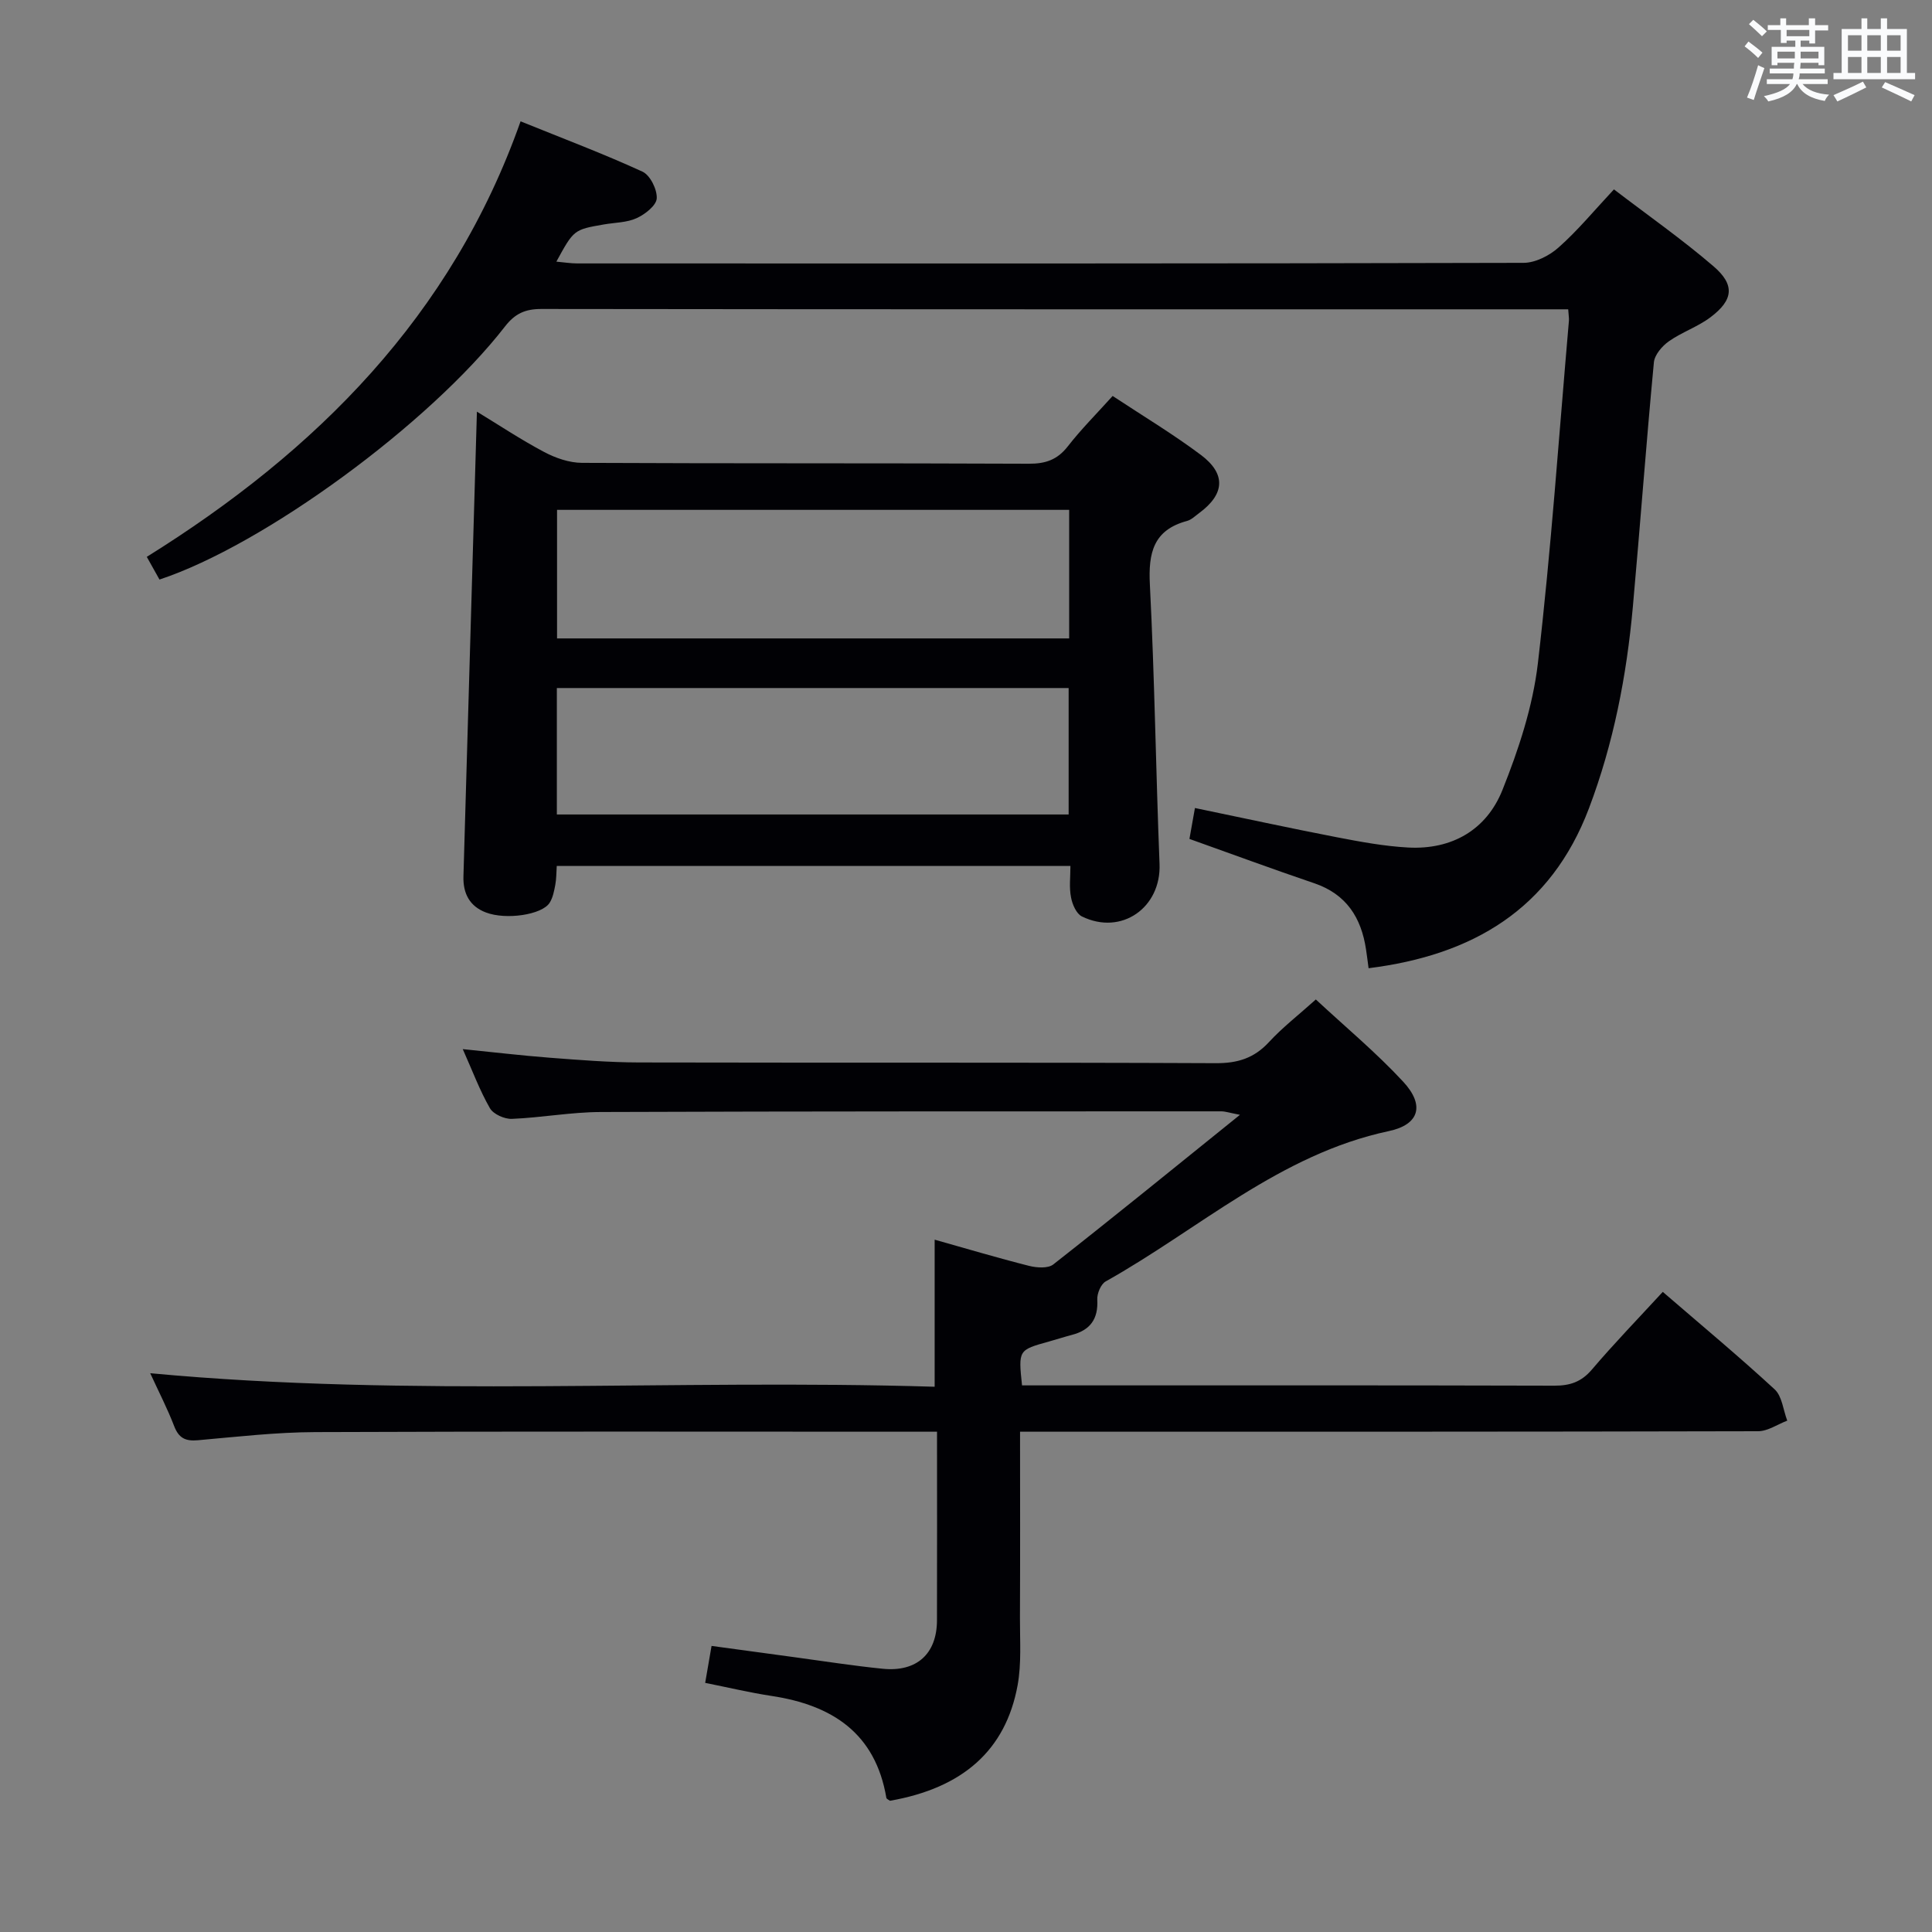 <svg enable-background="new 0 0 400 400" viewBox="0 0 400 400" xmlns="http://www.w3.org/2000/svg"><rect x="0" y="0" width="400" height="400" fill="#808080" stroke="none"/><g fill="#010105"><path d="m193.51 287.11c0-10.68 0-20.28 0-30.45 6.54 1.84 13 3.77 19.53 5.42 1.59.4 3.93.57 5.03-.29 12.68-9.95 25.19-20.13 38.65-30.98-2.16-.41-3.02-.72-3.88-.72-42.83.01-85.66-.02-128.49.14-6.12.02-12.24 1.17-18.37 1.42-1.53.06-3.84-.97-4.55-2.21-2.13-3.72-3.64-7.8-5.62-12.23 6.32.63 12.15 1.33 18 1.78 6.13.47 12.28.96 18.43.98 39.83.09 79.66-.03 119.49.15 4.53.02 7.92-1.04 10.99-4.36 2.8-3.04 6.12-5.6 9.71-8.83 6.15 5.72 12.52 11.01 18.1 17.04 4.48 4.84 3.36 8.86-2.98 10.21-22.57 4.79-39.32 20.32-58.62 31.12-1.01.56-1.82 2.52-1.75 3.78.22 4-1.46 6.31-5.24 7.29-1.6.42-3.17.94-4.77 1.38-6.34 1.76-6.34 1.75-5.57 9.08h5.21c35 0 70-.04 104.99.06 3.24.01 5.59-.77 7.77-3.32 4.62-5.43 9.59-10.56 14.69-16.1 7.94 6.85 15.73 13.33 23.16 20.18 1.55 1.43 1.77 4.28 2.61 6.48-2.01.76-4.01 2.18-6.03 2.19-48.66.12-97.33.1-145.99.1-2.11 0-4.23 0-6.82 0 0 13.31.04 25.94-.02 38.57-.02 4.66.34 9.42-.49 13.95-2.47 13.46-11.38 21.26-26.42 23.89-.26-.2-.71-.37-.75-.61-2.27-13.39-11.21-19.19-23.74-21.09-4.54-.69-9.02-1.76-13.77-2.71.46-2.64.84-4.86 1.32-7.65 5.83.79 11.51 1.57 17.2 2.34 6.08.82 12.15 1.78 18.26 2.39 7.03.7 11.19-3.1 11.21-10.01.04-12.81.01-25.62.01-39.07-2.15 0-3.93 0-5.72 0-41 0-82-.09-122.99.08-8.12.03-16.25.97-24.36 1.69-2.54.22-3.91-.45-4.86-2.9-1.42-3.69-3.25-7.23-4.97-10.98 54.26 5.08 108.3 1.15 162.41 2.8z"/><path d="m334.15 39.21c7.04 5.38 14.1 10.33 20.61 15.92 4.49 3.85 4.12 6.99-.63 10.56-2.63 1.98-5.91 3.07-8.61 4.97-1.4.99-2.95 2.8-3.1 4.36-1.6 16.88-2.84 33.79-4.36 50.67-1.29 14.26-4 28.24-9.09 41.68-7.91 20.88-24.07 30.4-45.62 33.09-.18-1.37-.34-2.64-.53-3.9-.99-6.58-4.07-11.43-10.71-13.69-8.63-2.93-17.18-6.09-25.85-9.18.36-2.05.7-3.95 1.14-6.4 9.95 2.06 19.64 4.17 29.36 6.05 4.88.94 9.82 1.86 14.77 2.13 9.08.49 16.23-3.66 19.53-11.9 3.36-8.4 6.29-17.3 7.34-26.23 2.75-23.58 4.37-47.29 6.43-70.95.04-.49-.06-.99-.15-2.35-1.7 0-3.44 0-5.18 0-69.14 0-138.29.02-207.43-.07-3.3 0-5.42.93-7.49 3.59-15.67 20.22-49.99 45.3-71.56 52.43-.74-1.33-1.52-2.72-2.63-4.7 35.11-21.88 63.14-49.84 77.39-90.17 8.78 3.56 17.14 6.7 25.24 10.42 1.59.73 3.06 3.7 2.95 5.54-.09 1.48-2.43 3.3-4.17 4.09-2.03.93-4.5.9-6.78 1.3-6.22 1.08-6.22 1.09-9.83 7.7 1.61.14 2.96.37 4.31.37 65.31.02 130.62.05 195.94-.12 2.45-.01 5.35-1.49 7.24-3.18 3.94-3.48 7.33-7.6 11.47-12.03z"/><path d="m221.62 179.28c-35.79 0-70.89 0-106.35 0-.09 1.38-.07 2.67-.3 3.9-.24 1.28-.5 2.67-1.18 3.74-1.57 2.47-9 3.59-13.18 2-3.36-1.27-4.76-3.91-4.66-7.47.94-31.93 1.85-63.86 2.79-96.22 4.4 2.67 9.02 5.75 13.9 8.34 2.37 1.26 5.23 2.25 7.87 2.26 30.82.15 61.64.04 92.47.18 3.47.02 5.93-.81 8.1-3.6 2.74-3.52 5.92-6.7 9.28-10.43 6.19 4.09 12.44 7.84 18.25 12.19 5.3 3.97 4.96 8.16-.36 12.07-.8.59-1.59 1.38-2.5 1.62-6.98 1.88-8.02 6.64-7.68 13.18.98 19.26 1.24 38.56 2 57.83.36 9.05-7.89 14.88-16.07 10.87-1.15-.56-1.99-2.5-2.25-3.93-.42-2.04-.13-4.21-.13-6.53zm-.26-73.72c-35.72 0-70.9 0-106.03 0v26.62h106.03c0-9.03 0-17.62 0-26.62zm-.11 36.89c-35.56 0-70.78 0-105.96 0v26.18h105.96c0-8.98 0-17.57 0-26.18z"/></g><path d="m361.2 9.6.8-1c.9.7 1.9 1.4 2.9 2.3l-.9 1.1c-1-1-2-1.8-2.8-2.4zm.5 10.6c.9-2.1 1.6-4.3 2.3-6.7.4.2.8.4 1.3.6-.7 2.1-1.5 4.3-2.2 6.6zm.4-15.2.9-.9c1 .8 2 1.6 2.8 2.4l-1 1c-.9-.9-1.8-1.7-2.7-2.5zm12.5-1.2h1.2v1.4h2.7v1.1h-2.7v2.7h-1.2v-.6h-1.8v1.3h4.9v3.8h-1.2v-.5h-3.7c0 .4-.1.9-.1 1.2h5.1v1h-5.2c0 .5-.1.9-.2 1.2h6v1h-5.2c1.1 1.3 2.9 2 5.5 2.2-.4.4-.7.8-.9 1.3-2.9-.5-4.8-1.6-5.7-3.5h-.1c-.8 1.7-2.7 2.9-5.9 3.6-.2-.4-.6-.8-.9-1.1 2.8-.6 4.6-1.4 5.4-2.5h-4.8v-1h5.3c.1-.3.2-.7.2-1.2h-4.9v-1h5c0-.4 0-.8.1-1.2h-3.5v.5h-1.2v-3.8h4.9v-1.3h-1.8v.5h-1.2v-2.7h-2.7v-1h2.6v-1.4h1.2v1.4h4.7v-1.4zm-6.6 8.3h3.6c0-.4 0-.9 0-1.4h-3.6zm1.9-4.6h4.7v-1.3h-4.7zm6.6 3.2h-3.7v1.4h3.7z" fill="#fafbfc"/><path d="m385.3 3.8h1.3v2.2h2.8v-2.2h1.3v2.2h4.1v9.1h1.7v1.3h-16.9v-1.3h1.7v-9.1h4.1v-2.2zm.4 13.1.7 1.2c-1.8.9-3.8 1.9-6 2.9-.2-.4-.5-.8-.8-1.3 2.3-1 4.3-1.9 6.1-2.8zm-3.1-6.4h2.8v-3.2h-2.8zm0 4.6h2.8v-3.3h-2.8zm4-4.6h2.8v-3.2h-2.8zm0 4.6h2.8v-3.3h-2.8zm3.7 1.9c2.1.9 4.1 1.8 6.1 2.7l-.7 1.3c-2.2-1.1-4.2-2-6.1-2.9zm3.2-9.7h-2.8v3.2h2.8zm-2.8 7.8h2.8v-3.3h-2.8z" fill="#fafbfc"/></svg>